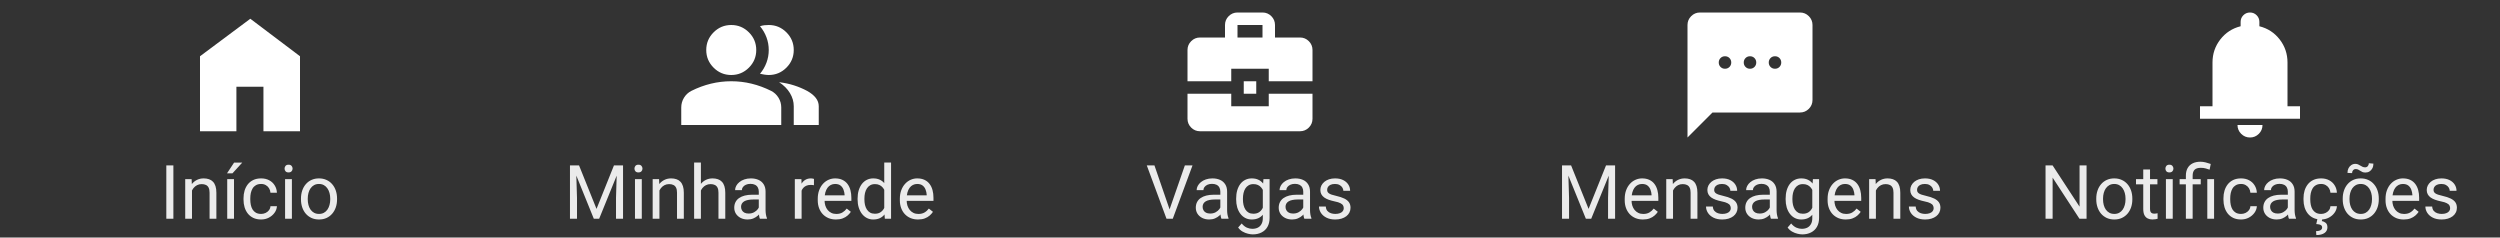 <svg width="400" height="38" viewBox="0 0 400 38" fill="none" xmlns="http://www.w3.org/2000/svg">
<rect x="0" y="0" width="400" height="38" fill="#333333" stroke="none"/>
<path d="M333.85 26.469V35H332.713L328.418 28.42V35H327.287V26.469H328.418L332.73 33.066V26.469H333.85ZM335.402 31.9V31.766C335.402 31.309 335.469 30.885 335.602 30.494C335.734 30.1 335.926 29.758 336.176 29.469C336.426 29.176 336.729 28.949 337.084 28.789C337.439 28.625 337.838 28.543 338.279 28.543C338.725 28.543 339.125 28.625 339.48 28.789C339.84 28.949 340.145 29.176 340.395 29.469C340.648 29.758 340.842 30.1 340.975 30.494C341.107 30.885 341.174 31.309 341.174 31.766V31.9C341.174 32.357 341.107 32.781 340.975 33.172C340.842 33.562 340.648 33.904 340.395 34.197C340.145 34.486 339.842 34.713 339.486 34.877C339.135 35.037 338.736 35.117 338.291 35.117C337.846 35.117 337.445 35.037 337.09 34.877C336.734 34.713 336.43 34.486 336.176 34.197C335.926 33.904 335.734 33.562 335.602 33.172C335.469 32.781 335.402 32.357 335.402 31.9ZM336.486 31.766V31.9C336.486 32.217 336.523 32.516 336.598 32.797C336.672 33.074 336.783 33.32 336.932 33.535C337.084 33.75 337.273 33.92 337.5 34.045C337.727 34.166 337.99 34.227 338.291 34.227C338.588 34.227 338.848 34.166 339.07 34.045C339.297 33.92 339.484 33.75 339.633 33.535C339.781 33.32 339.893 33.074 339.967 32.797C340.045 32.516 340.084 32.217 340.084 31.9V31.766C340.084 31.453 340.045 31.158 339.967 30.881C339.893 30.6 339.779 30.352 339.627 30.137C339.479 29.918 339.291 29.746 339.064 29.621C338.842 29.496 338.58 29.434 338.279 29.434C337.982 29.434 337.721 29.496 337.494 29.621C337.271 29.746 337.084 29.918 336.932 30.137C336.783 30.352 336.672 30.6 336.598 30.881C336.523 31.158 336.486 31.453 336.486 31.766ZM345.188 28.66V29.492H341.76V28.66H345.188ZM342.92 27.119H344.004V33.43C344.004 33.645 344.037 33.807 344.104 33.916C344.17 34.025 344.256 34.098 344.361 34.133C344.467 34.168 344.58 34.185 344.701 34.185C344.791 34.185 344.885 34.178 344.982 34.162C345.084 34.143 345.16 34.127 345.211 34.115L345.217 35C345.131 35.027 345.018 35.053 344.877 35.076C344.74 35.103 344.574 35.117 344.379 35.117C344.113 35.117 343.869 35.065 343.646 34.959C343.424 34.853 343.246 34.678 343.113 34.432C342.984 34.182 342.92 33.846 342.92 33.424V27.119ZM347.637 28.66V35H346.547V28.66H347.637ZM346.465 26.979C346.465 26.803 346.518 26.654 346.623 26.533C346.732 26.412 346.893 26.352 347.104 26.352C347.311 26.352 347.469 26.412 347.578 26.533C347.691 26.654 347.748 26.803 347.748 26.979C347.748 27.146 347.691 27.291 347.578 27.412C347.469 27.529 347.311 27.588 347.104 27.588C346.893 27.588 346.732 27.529 346.623 27.412C346.518 27.291 346.465 27.146 346.465 26.979ZM350.824 35H349.74V28.109C349.74 27.629 349.834 27.223 350.021 26.891C350.209 26.559 350.477 26.307 350.824 26.135C351.172 25.963 351.584 25.877 352.061 25.877C352.342 25.877 352.617 25.912 352.887 25.982C353.156 26.049 353.434 26.133 353.719 26.234L353.537 27.148C353.357 27.078 353.148 27.012 352.91 26.949C352.676 26.883 352.418 26.85 352.137 26.85C351.672 26.85 351.336 26.955 351.129 27.166C350.926 27.373 350.824 27.688 350.824 28.109V35ZM352.119 28.66V29.492H348.738V28.66H352.119ZM354.252 28.66V35H353.168V28.66H354.252ZM358.57 34.227C358.828 34.227 359.066 34.174 359.285 34.068C359.504 33.963 359.684 33.818 359.824 33.635C359.965 33.447 360.045 33.234 360.064 32.996H361.096C361.076 33.371 360.949 33.721 360.715 34.045C360.484 34.365 360.182 34.625 359.807 34.824C359.432 35.02 359.02 35.117 358.57 35.117C358.094 35.117 357.678 35.033 357.322 34.865C356.971 34.697 356.678 34.467 356.443 34.174C356.213 33.881 356.039 33.545 355.922 33.166C355.809 32.783 355.752 32.379 355.752 31.953V31.707C355.752 31.281 355.809 30.879 355.922 30.5C356.039 30.117 356.213 29.779 356.443 29.486C356.678 29.193 356.971 28.963 357.322 28.795C357.678 28.627 358.094 28.543 358.57 28.543C359.066 28.543 359.5 28.645 359.871 28.848C360.242 29.047 360.533 29.32 360.744 29.668C360.959 30.012 361.076 30.402 361.096 30.84H360.064C360.045 30.578 359.971 30.342 359.842 30.131C359.717 29.92 359.545 29.752 359.326 29.627C359.111 29.498 358.859 29.434 358.57 29.434C358.238 29.434 357.959 29.5 357.732 29.633C357.51 29.762 357.332 29.938 357.199 30.16C357.07 30.379 356.977 30.623 356.918 30.893C356.863 31.158 356.836 31.43 356.836 31.707V31.953C356.836 32.23 356.863 32.504 356.918 32.773C356.973 33.043 357.064 33.287 357.193 33.506C357.326 33.725 357.504 33.9 357.727 34.033C357.953 34.162 358.234 34.227 358.57 34.227ZM366.053 33.916V30.652C366.053 30.402 366.002 30.186 365.9 30.002C365.803 29.814 365.654 29.67 365.455 29.568C365.256 29.467 365.01 29.416 364.717 29.416C364.443 29.416 364.203 29.463 363.996 29.557C363.793 29.65 363.633 29.773 363.516 29.926C363.402 30.078 363.346 30.242 363.346 30.418H362.262C362.262 30.191 362.32 29.967 362.438 29.744C362.555 29.521 362.723 29.32 362.941 29.141C363.164 28.957 363.43 28.812 363.738 28.707C364.051 28.598 364.398 28.543 364.781 28.543C365.242 28.543 365.648 28.621 366 28.777C366.355 28.934 366.633 29.17 366.832 29.486C367.035 29.799 367.137 30.191 367.137 30.664V33.617C367.137 33.828 367.154 34.053 367.189 34.291C367.229 34.529 367.285 34.734 367.359 34.906V35H366.229C366.174 34.875 366.131 34.709 366.1 34.502C366.068 34.291 366.053 34.096 366.053 33.916ZM366.24 31.156L366.252 31.918H365.156C364.848 31.918 364.572 31.943 364.33 31.994C364.088 32.041 363.885 32.113 363.721 32.211C363.557 32.309 363.432 32.432 363.346 32.58C363.26 32.725 363.217 32.895 363.217 33.09C363.217 33.289 363.262 33.471 363.352 33.635C363.441 33.799 363.576 33.93 363.756 34.027C363.939 34.121 364.164 34.168 364.43 34.168C364.762 34.168 365.055 34.098 365.309 33.957C365.562 33.816 365.764 33.645 365.912 33.441C366.064 33.238 366.146 33.041 366.158 32.85L366.621 33.371C366.594 33.535 366.52 33.717 366.398 33.916C366.277 34.115 366.115 34.307 365.912 34.49C365.713 34.67 365.475 34.82 365.197 34.941C364.924 35.059 364.615 35.117 364.271 35.117C363.842 35.117 363.465 35.033 363.141 34.865C362.82 34.697 362.57 34.473 362.391 34.191C362.215 33.906 362.127 33.588 362.127 33.236C362.127 32.897 362.193 32.598 362.326 32.34C362.459 32.078 362.65 31.861 362.9 31.689C363.15 31.514 363.451 31.381 363.803 31.291C364.154 31.201 364.547 31.156 364.98 31.156H366.24ZM371.379 34.227C371.637 34.227 371.875 34.174 372.094 34.068C372.312 33.963 372.492 33.818 372.633 33.635C372.773 33.447 372.854 33.234 372.873 32.996H373.904C373.885 33.371 373.758 33.721 373.523 34.045C373.293 34.365 372.99 34.625 372.615 34.824C372.24 35.02 371.828 35.117 371.379 35.117C370.902 35.117 370.486 35.033 370.131 34.865C369.779 34.697 369.486 34.467 369.252 34.174C369.021 33.881 368.848 33.545 368.73 33.166C368.617 32.783 368.561 32.379 368.561 31.953V31.707C368.561 31.281 368.617 30.879 368.73 30.5C368.848 30.117 369.021 29.779 369.252 29.486C369.486 29.193 369.779 28.963 370.131 28.795C370.486 28.627 370.902 28.543 371.379 28.543C371.875 28.543 372.309 28.645 372.68 28.848C373.051 29.047 373.342 29.32 373.553 29.668C373.768 30.012 373.885 30.402 373.904 30.84H372.873C372.854 30.578 372.779 30.342 372.65 30.131C372.525 29.92 372.354 29.752 372.135 29.627C371.92 29.498 371.668 29.434 371.379 29.434C371.047 29.434 370.768 29.5 370.541 29.633C370.318 29.762 370.141 29.938 370.008 30.16C369.879 30.379 369.785 30.623 369.727 30.893C369.672 31.158 369.645 31.43 369.645 31.707V31.953C369.645 32.23 369.672 32.504 369.727 32.773C369.781 33.043 369.873 33.287 370.002 33.506C370.135 33.725 370.312 33.9 370.535 34.033C370.762 34.162 371.043 34.227 371.379 34.227ZM370.781 35.059H371.561L371.49 35.369C371.717 35.408 371.922 35.502 372.105 35.65C372.293 35.799 372.387 36.043 372.387 36.383C372.387 36.566 372.348 36.732 372.27 36.881C372.195 37.033 372.084 37.162 371.936 37.268C371.787 37.377 371.602 37.461 371.379 37.52C371.16 37.578 370.904 37.607 370.611 37.607L370.57 36.98C370.75 36.98 370.912 36.961 371.057 36.922C371.205 36.883 371.322 36.82 371.408 36.734C371.498 36.648 371.543 36.537 371.543 36.4C371.543 36.272 371.51 36.17 371.443 36.096C371.377 36.022 371.273 35.965 371.133 35.926C370.996 35.891 370.818 35.865 370.6 35.85L370.781 35.059ZM374.836 31.9V31.766C374.836 31.309 374.902 30.885 375.035 30.494C375.168 30.1 375.359 29.758 375.609 29.469C375.859 29.176 376.162 28.949 376.518 28.789C376.873 28.625 377.271 28.543 377.713 28.543C378.158 28.543 378.559 28.625 378.914 28.789C379.273 28.949 379.578 29.176 379.828 29.469C380.082 29.758 380.275 30.1 380.408 30.494C380.541 30.885 380.607 31.309 380.607 31.766V31.9C380.607 32.357 380.541 32.781 380.408 33.172C380.275 33.562 380.082 33.904 379.828 34.197C379.578 34.486 379.275 34.713 378.92 34.877C378.568 35.037 378.17 35.117 377.725 35.117C377.279 35.117 376.879 35.037 376.523 34.877C376.168 34.713 375.863 34.486 375.609 34.197C375.359 33.904 375.168 33.562 375.035 33.172C374.902 32.781 374.836 32.357 374.836 31.9ZM375.92 31.766V31.9C375.92 32.217 375.957 32.516 376.031 32.797C376.105 33.074 376.217 33.32 376.365 33.535C376.518 33.75 376.707 33.92 376.934 34.045C377.16 34.166 377.424 34.227 377.725 34.227C378.021 34.227 378.281 34.166 378.504 34.045C378.73 33.92 378.918 33.75 379.066 33.535C379.215 33.32 379.326 33.074 379.4 32.797C379.479 32.516 379.518 32.217 379.518 31.9V31.766C379.518 31.453 379.479 31.158 379.4 30.881C379.326 30.6 379.213 30.352 379.061 30.137C378.912 29.918 378.725 29.746 378.498 29.621C378.275 29.496 378.014 29.434 377.713 29.434C377.416 29.434 377.154 29.496 376.928 29.621C376.705 29.746 376.518 29.918 376.365 30.137C376.217 30.352 376.105 30.6 376.031 30.881C375.957 31.158 375.92 31.453 375.92 31.766ZM379.014 26.117L379.746 26.182C379.746 26.467 379.689 26.717 379.576 26.932C379.463 27.146 379.311 27.312 379.119 27.43C378.932 27.547 378.719 27.605 378.48 27.605C378.281 27.605 378.117 27.578 377.988 27.523C377.859 27.465 377.744 27.4 377.643 27.33C377.541 27.256 377.434 27.191 377.32 27.137C377.211 27.078 377.074 27.049 376.91 27.049C376.746 27.049 376.607 27.111 376.494 27.236C376.385 27.361 376.33 27.516 376.33 27.699L375.598 27.664C375.598 27.379 375.652 27.129 375.762 26.914C375.875 26.695 376.027 26.525 376.219 26.404C376.41 26.279 376.623 26.217 376.857 26.217C377.025 26.217 377.172 26.246 377.297 26.305C377.426 26.359 377.547 26.424 377.66 26.498C377.773 26.568 377.891 26.633 378.012 26.691C378.133 26.746 378.271 26.773 378.428 26.773C378.592 26.773 378.73 26.711 378.844 26.586C378.957 26.457 379.014 26.301 379.014 26.117ZM384.598 35.117C384.156 35.117 383.756 35.043 383.396 34.895C383.041 34.742 382.734 34.529 382.477 34.256C382.223 33.982 382.027 33.658 381.891 33.283C381.754 32.908 381.686 32.498 381.686 32.053V31.807C381.686 31.291 381.762 30.832 381.914 30.43C382.066 30.023 382.273 29.68 382.535 29.398C382.797 29.117 383.094 28.904 383.426 28.76C383.758 28.615 384.102 28.543 384.457 28.543C384.91 28.543 385.301 28.621 385.629 28.777C385.961 28.934 386.232 29.152 386.443 29.434C386.654 29.711 386.811 30.039 386.912 30.418C387.014 30.793 387.064 31.203 387.064 31.648V32.135H382.33V31.25H385.98V31.168C385.965 30.887 385.906 30.613 385.805 30.348C385.707 30.082 385.551 29.863 385.336 29.691C385.121 29.52 384.828 29.434 384.457 29.434C384.211 29.434 383.984 29.486 383.777 29.592C383.57 29.693 383.393 29.846 383.244 30.049C383.096 30.252 382.98 30.5 382.898 30.793C382.816 31.086 382.775 31.424 382.775 31.807V32.053C382.775 32.353 382.816 32.637 382.898 32.902C382.984 33.164 383.107 33.395 383.268 33.594C383.432 33.793 383.629 33.949 383.859 34.062C384.094 34.176 384.359 34.232 384.656 34.232C385.039 34.232 385.363 34.154 385.629 33.998C385.895 33.842 386.127 33.633 386.326 33.371L386.982 33.893C386.846 34.1 386.672 34.297 386.461 34.484C386.25 34.672 385.99 34.824 385.682 34.941C385.377 35.059 385.016 35.117 384.598 35.117ZM392.021 33.318C392.021 33.162 391.986 33.018 391.916 32.885C391.85 32.748 391.711 32.625 391.5 32.516C391.293 32.402 390.98 32.305 390.562 32.223C390.211 32.148 389.893 32.06 389.607 31.959C389.326 31.857 389.086 31.734 388.887 31.59C388.691 31.445 388.541 31.275 388.436 31.08C388.33 30.885 388.277 30.656 388.277 30.395C388.277 30.145 388.332 29.908 388.441 29.686C388.555 29.463 388.713 29.266 388.916 29.094C389.123 28.922 389.371 28.787 389.66 28.689C389.949 28.592 390.271 28.543 390.627 28.543C391.135 28.543 391.568 28.633 391.928 28.812C392.287 28.992 392.562 29.232 392.754 29.533C392.945 29.83 393.041 30.16 393.041 30.523H391.957C391.957 30.348 391.904 30.178 391.799 30.014C391.697 29.846 391.547 29.707 391.348 29.598C391.152 29.488 390.912 29.434 390.627 29.434C390.326 29.434 390.082 29.48 389.895 29.574C389.711 29.664 389.576 29.779 389.49 29.92C389.408 30.061 389.367 30.209 389.367 30.365C389.367 30.482 389.387 30.588 389.426 30.682C389.469 30.771 389.543 30.855 389.648 30.934C389.754 31.008 389.902 31.078 390.094 31.145C390.285 31.211 390.529 31.277 390.826 31.344C391.346 31.461 391.773 31.602 392.109 31.766C392.445 31.93 392.695 32.131 392.859 32.369C393.023 32.607 393.105 32.897 393.105 33.236C393.105 33.514 393.047 33.768 392.93 33.998C392.816 34.228 392.65 34.428 392.432 34.596C392.217 34.76 391.959 34.889 391.658 34.982C391.361 35.072 391.027 35.117 390.656 35.117C390.098 35.117 389.625 35.018 389.238 34.818C388.852 34.619 388.559 34.361 388.359 34.045C388.16 33.728 388.061 33.395 388.061 33.043H389.15C389.166 33.34 389.252 33.576 389.408 33.752C389.564 33.924 389.756 34.047 389.982 34.121C390.209 34.191 390.434 34.227 390.656 34.227C390.953 34.227 391.201 34.188 391.4 34.109C391.604 34.031 391.758 33.924 391.863 33.787C391.969 33.65 392.021 33.494 392.021 33.318Z" fill="white" fill-opacity="0.9"/>
<path d="M352 19V17H354V10C354 8.617 354.417 7.387 355.25 6.312C356.083 5.237 357.167 4.533 358.5 4.2V3.5C358.5 3.083 358.646 2.729 358.938 2.438C359.229 2.146 359.583 2 360 2C360.417 2 360.771 2.146 361.062 2.438C361.354 2.729 361.5 3.083 361.5 3.5V4.2C362.833 4.533 363.917 5.237 364.75 6.312C365.583 7.387 366 8.617 366 10V17H368V19H352ZM360 22C359.45 22 358.979 21.804 358.588 21.413C358.196 21.021 358 20.55 358 20H362C362 20.55 361.804 21.021 361.413 21.413C361.021 21.804 360.55 22 360 22Z" fill="white"/>
<path d="M276 11C276.283 11 276.521 10.904 276.713 10.712C276.904 10.521 277 10.283 277 10C277 9.717 276.904 9.479 276.713 9.287C276.521 9.096 276.283 9 276 9C275.717 9 275.479 9.096 275.287 9.287C275.096 9.479 275 9.717 275 10C275 10.283 275.096 10.521 275.287 10.712C275.479 10.904 275.717 11 276 11ZM280 11C280.283 11 280.521 10.904 280.713 10.712C280.904 10.521 281 10.283 281 10C281 9.717 280.904 9.479 280.713 9.287C280.521 9.096 280.283 9 280 9C279.717 9 279.479 9.096 279.288 9.287C279.096 9.479 279 9.717 279 10C279 10.283 279.096 10.521 279.288 10.712C279.479 10.904 279.717 11 280 11ZM284 11C284.283 11 284.521 10.904 284.712 10.712C284.904 10.521 285 10.283 285 10C285 9.717 284.904 9.479 284.712 9.287C284.521 9.096 284.283 9 284 9C283.717 9 283.479 9.096 283.288 9.287C283.096 9.479 283 9.717 283 10C283 10.283 283.096 10.521 283.288 10.712C283.479 10.904 283.717 11 284 11ZM270 22V4C270 3.45 270.196 2.979 270.588 2.587C270.979 2.196 271.45 2 272 2H288C288.55 2 289.021 2.196 289.413 2.587C289.804 2.979 290 3.45 290 4V16C290 16.55 289.804 17.021 289.413 17.413C289.021 17.804 288.55 18 288 18H274L270 22Z" fill="white"/>
<path d="M250.281 26.469H251.377L254.172 33.424L256.961 26.469H258.062L254.594 35H253.738L250.281 26.469ZM249.924 26.469H250.891L251.049 31.672V35H249.924V26.469ZM257.447 26.469H258.414V35H257.289V31.672L257.447 26.469ZM262.867 35.117C262.426 35.117 262.025 35.043 261.666 34.895C261.311 34.742 261.004 34.529 260.746 34.256C260.492 33.982 260.297 33.658 260.16 33.283C260.023 32.908 259.955 32.498 259.955 32.053V31.807C259.955 31.291 260.031 30.832 260.184 30.43C260.336 30.023 260.543 29.68 260.805 29.398C261.066 29.117 261.363 28.904 261.695 28.76C262.027 28.615 262.371 28.543 262.727 28.543C263.18 28.543 263.57 28.621 263.898 28.777C264.23 28.934 264.502 29.152 264.713 29.434C264.924 29.711 265.08 30.039 265.182 30.418C265.283 30.793 265.334 31.203 265.334 31.648V32.135H260.6V31.25H264.25V31.168C264.234 30.887 264.176 30.613 264.074 30.348C263.977 30.082 263.82 29.863 263.605 29.691C263.391 29.52 263.098 29.434 262.727 29.434C262.48 29.434 262.254 29.486 262.047 29.592C261.84 29.693 261.662 29.846 261.514 30.049C261.365 30.252 261.25 30.5 261.168 30.793C261.086 31.086 261.045 31.424 261.045 31.807V32.053C261.045 32.353 261.086 32.637 261.168 32.902C261.254 33.164 261.377 33.395 261.537 33.594C261.701 33.793 261.898 33.949 262.129 34.062C262.363 34.176 262.629 34.232 262.926 34.232C263.309 34.232 263.633 34.154 263.898 33.998C264.164 33.842 264.396 33.633 264.596 33.371L265.252 33.893C265.115 34.1 264.941 34.297 264.73 34.484C264.52 34.672 264.26 34.824 263.951 34.941C263.646 35.059 263.285 35.117 262.867 35.117ZM267.684 30.014V35H266.6V28.66H267.625L267.684 30.014ZM267.426 31.59L266.975 31.572C266.979 31.139 267.043 30.738 267.168 30.371C267.293 30 267.469 29.678 267.695 29.404C267.922 29.131 268.191 28.92 268.504 28.771C268.82 28.619 269.17 28.543 269.553 28.543C269.865 28.543 270.146 28.586 270.396 28.672C270.646 28.754 270.859 28.887 271.035 29.07C271.215 29.254 271.352 29.492 271.445 29.785C271.539 30.074 271.586 30.428 271.586 30.846V35H270.496V30.834C270.496 30.502 270.447 30.236 270.35 30.037C270.252 29.834 270.109 29.688 269.922 29.598C269.734 29.504 269.504 29.457 269.23 29.457C268.961 29.457 268.715 29.514 268.492 29.627C268.273 29.74 268.084 29.896 267.924 30.096C267.768 30.295 267.645 30.523 267.555 30.781C267.469 31.035 267.426 31.305 267.426 31.59ZM276.924 33.318C276.924 33.162 276.889 33.018 276.818 32.885C276.752 32.748 276.613 32.625 276.402 32.516C276.195 32.402 275.883 32.305 275.465 32.223C275.113 32.148 274.795 32.06 274.51 31.959C274.229 31.857 273.988 31.734 273.789 31.59C273.594 31.445 273.443 31.275 273.338 31.08C273.232 30.885 273.18 30.656 273.18 30.395C273.18 30.145 273.234 29.908 273.344 29.686C273.457 29.463 273.615 29.266 273.818 29.094C274.025 28.922 274.273 28.787 274.562 28.689C274.852 28.592 275.174 28.543 275.529 28.543C276.037 28.543 276.471 28.633 276.83 28.812C277.189 28.992 277.465 29.232 277.656 29.533C277.848 29.83 277.943 30.16 277.943 30.523H276.859C276.859 30.348 276.807 30.178 276.701 30.014C276.6 29.846 276.449 29.707 276.25 29.598C276.055 29.488 275.814 29.434 275.529 29.434C275.229 29.434 274.984 29.48 274.797 29.574C274.613 29.664 274.479 29.779 274.393 29.92C274.311 30.061 274.27 30.209 274.27 30.365C274.27 30.482 274.289 30.588 274.328 30.682C274.371 30.771 274.445 30.855 274.551 30.934C274.656 31.008 274.805 31.078 274.996 31.145C275.188 31.211 275.432 31.277 275.729 31.344C276.248 31.461 276.676 31.602 277.012 31.766C277.348 31.93 277.598 32.131 277.762 32.369C277.926 32.607 278.008 32.897 278.008 33.236C278.008 33.514 277.949 33.768 277.832 33.998C277.719 34.228 277.553 34.428 277.334 34.596C277.119 34.76 276.861 34.889 276.561 34.982C276.264 35.072 275.93 35.117 275.559 35.117C275 35.117 274.527 35.018 274.141 34.818C273.754 34.619 273.461 34.361 273.262 34.045C273.062 33.728 272.963 33.395 272.963 33.043H274.053C274.068 33.34 274.154 33.576 274.311 33.752C274.467 33.924 274.658 34.047 274.885 34.121C275.111 34.191 275.336 34.227 275.559 34.227C275.855 34.227 276.104 34.188 276.303 34.109C276.506 34.031 276.66 33.924 276.766 33.787C276.871 33.65 276.924 33.494 276.924 33.318ZM283.17 33.916V30.652C283.17 30.402 283.119 30.186 283.018 30.002C282.92 29.814 282.771 29.67 282.572 29.568C282.373 29.467 282.127 29.416 281.834 29.416C281.561 29.416 281.32 29.463 281.113 29.557C280.91 29.65 280.75 29.773 280.633 29.926C280.52 30.078 280.463 30.242 280.463 30.418H279.379C279.379 30.191 279.438 29.967 279.555 29.744C279.672 29.521 279.84 29.32 280.059 29.141C280.281 28.957 280.547 28.812 280.855 28.707C281.168 28.598 281.516 28.543 281.898 28.543C282.359 28.543 282.766 28.621 283.117 28.777C283.473 28.934 283.75 29.17 283.949 29.486C284.152 29.799 284.254 30.191 284.254 30.664V33.617C284.254 33.828 284.271 34.053 284.307 34.291C284.346 34.529 284.402 34.734 284.477 34.906V35H283.346C283.291 34.875 283.248 34.709 283.217 34.502C283.186 34.291 283.17 34.096 283.17 33.916ZM283.357 31.156L283.369 31.918H282.273C281.965 31.918 281.689 31.943 281.447 31.994C281.205 32.041 281.002 32.113 280.838 32.211C280.674 32.309 280.549 32.432 280.463 32.58C280.377 32.725 280.334 32.895 280.334 33.09C280.334 33.289 280.379 33.471 280.469 33.635C280.559 33.799 280.693 33.93 280.873 34.027C281.057 34.121 281.281 34.168 281.547 34.168C281.879 34.168 282.172 34.098 282.426 33.957C282.68 33.816 282.881 33.645 283.029 33.441C283.182 33.238 283.264 33.041 283.275 32.85L283.738 33.371C283.711 33.535 283.637 33.717 283.516 33.916C283.395 34.115 283.232 34.307 283.029 34.49C282.83 34.67 282.592 34.82 282.314 34.941C282.041 35.059 281.732 35.117 281.389 35.117C280.959 35.117 280.582 35.033 280.258 34.865C279.938 34.697 279.688 34.473 279.508 34.191C279.332 33.906 279.244 33.588 279.244 33.236C279.244 32.897 279.311 32.598 279.443 32.34C279.576 32.078 279.768 31.861 280.018 31.689C280.268 31.514 280.568 31.381 280.92 31.291C281.271 31.201 281.664 31.156 282.098 31.156H283.357ZM290.066 28.66H291.051V34.865C291.051 35.424 290.938 35.9 290.711 36.295C290.484 36.69 290.168 36.988 289.762 37.191C289.359 37.398 288.895 37.502 288.367 37.502C288.148 37.502 287.891 37.467 287.594 37.397C287.301 37.33 287.012 37.215 286.727 37.051C286.445 36.891 286.209 36.674 286.018 36.4L286.586 35.756C286.852 36.076 287.129 36.299 287.418 36.424C287.711 36.549 288 36.611 288.285 36.611C288.629 36.611 288.926 36.547 289.176 36.418C289.426 36.289 289.619 36.098 289.756 35.844C289.896 35.594 289.967 35.285 289.967 34.918V30.055L290.066 28.66ZM285.701 31.9V31.777C285.701 31.293 285.758 30.854 285.871 30.459C285.988 30.061 286.154 29.719 286.369 29.434C286.588 29.148 286.852 28.93 287.16 28.777C287.469 28.621 287.816 28.543 288.203 28.543C288.602 28.543 288.949 28.613 289.246 28.754C289.547 28.891 289.801 29.092 290.008 29.357C290.219 29.619 290.385 29.936 290.506 30.307C290.627 30.678 290.711 31.098 290.758 31.566V32.105C290.715 32.57 290.631 32.988 290.506 33.359C290.385 33.73 290.219 34.047 290.008 34.309C289.801 34.57 289.547 34.772 289.246 34.912C288.945 35.049 288.594 35.117 288.191 35.117C287.812 35.117 287.469 35.037 287.16 34.877C286.855 34.717 286.594 34.492 286.375 34.203C286.156 33.914 285.988 33.574 285.871 33.184C285.758 32.789 285.701 32.361 285.701 31.9ZM286.785 31.777V31.9C286.785 32.217 286.816 32.514 286.879 32.791C286.945 33.068 287.045 33.312 287.178 33.523C287.314 33.734 287.488 33.9 287.699 34.022C287.91 34.139 288.162 34.197 288.455 34.197C288.814 34.197 289.111 34.121 289.346 33.969C289.58 33.816 289.766 33.615 289.902 33.365C290.043 33.115 290.152 32.844 290.23 32.551V31.139C290.188 30.924 290.121 30.717 290.031 30.518C289.945 30.314 289.832 30.135 289.691 29.979C289.555 29.818 289.385 29.691 289.182 29.598C288.979 29.504 288.74 29.457 288.467 29.457C288.17 29.457 287.914 29.52 287.699 29.645C287.488 29.766 287.314 29.934 287.178 30.148C287.045 30.359 286.945 30.605 286.879 30.887C286.816 31.164 286.785 31.461 286.785 31.777ZM295.328 35.117C294.887 35.117 294.486 35.043 294.127 34.895C293.771 34.742 293.465 34.529 293.207 34.256C292.953 33.982 292.758 33.658 292.621 33.283C292.484 32.908 292.416 32.498 292.416 32.053V31.807C292.416 31.291 292.492 30.832 292.645 30.43C292.797 30.023 293.004 29.68 293.266 29.398C293.527 29.117 293.824 28.904 294.156 28.76C294.488 28.615 294.832 28.543 295.188 28.543C295.641 28.543 296.031 28.621 296.359 28.777C296.691 28.934 296.963 29.152 297.174 29.434C297.385 29.711 297.541 30.039 297.643 30.418C297.744 30.793 297.795 31.203 297.795 31.648V32.135H293.061V31.25H296.711V31.168C296.695 30.887 296.637 30.613 296.535 30.348C296.438 30.082 296.281 29.863 296.066 29.691C295.852 29.52 295.559 29.434 295.188 29.434C294.941 29.434 294.715 29.486 294.508 29.592C294.301 29.693 294.123 29.846 293.975 30.049C293.826 30.252 293.711 30.5 293.629 30.793C293.547 31.086 293.506 31.424 293.506 31.807V32.053C293.506 32.353 293.547 32.637 293.629 32.902C293.715 33.164 293.838 33.395 293.998 33.594C294.162 33.793 294.359 33.949 294.59 34.062C294.824 34.176 295.09 34.232 295.387 34.232C295.77 34.232 296.094 34.154 296.359 33.998C296.625 33.842 296.857 33.633 297.057 33.371L297.713 33.893C297.576 34.1 297.402 34.297 297.191 34.484C296.98 34.672 296.721 34.824 296.412 34.941C296.107 35.059 295.746 35.117 295.328 35.117ZM300.145 30.014V35H299.061V28.66H300.086L300.145 30.014ZM299.887 31.59L299.436 31.572C299.439 31.139 299.504 30.738 299.629 30.371C299.754 30 299.93 29.678 300.156 29.404C300.383 29.131 300.652 28.92 300.965 28.771C301.281 28.619 301.631 28.543 302.014 28.543C302.326 28.543 302.607 28.586 302.857 28.672C303.107 28.754 303.32 28.887 303.496 29.07C303.676 29.254 303.812 29.492 303.906 29.785C304 30.074 304.047 30.428 304.047 30.846V35H302.957V30.834C302.957 30.502 302.908 30.236 302.811 30.037C302.713 29.834 302.57 29.688 302.383 29.598C302.195 29.504 301.965 29.457 301.691 29.457C301.422 29.457 301.176 29.514 300.953 29.627C300.734 29.74 300.545 29.896 300.385 30.096C300.229 30.295 300.105 30.523 300.016 30.781C299.93 31.035 299.887 31.305 299.887 31.59ZM309.385 33.318C309.385 33.162 309.35 33.018 309.279 32.885C309.213 32.748 309.074 32.625 308.863 32.516C308.656 32.402 308.344 32.305 307.926 32.223C307.574 32.148 307.256 32.06 306.971 31.959C306.689 31.857 306.449 31.734 306.25 31.59C306.055 31.445 305.904 31.275 305.799 31.08C305.693 30.885 305.641 30.656 305.641 30.395C305.641 30.145 305.695 29.908 305.805 29.686C305.918 29.463 306.076 29.266 306.279 29.094C306.486 28.922 306.734 28.787 307.023 28.689C307.312 28.592 307.635 28.543 307.99 28.543C308.498 28.543 308.932 28.633 309.291 28.812C309.65 28.992 309.926 29.232 310.117 29.533C310.309 29.83 310.404 30.16 310.404 30.523H309.32C309.32 30.348 309.268 30.178 309.162 30.014C309.061 29.846 308.91 29.707 308.711 29.598C308.516 29.488 308.275 29.434 307.99 29.434C307.689 29.434 307.445 29.48 307.258 29.574C307.074 29.664 306.939 29.779 306.854 29.92C306.771 30.061 306.73 30.209 306.73 30.365C306.73 30.482 306.75 30.588 306.789 30.682C306.832 30.771 306.906 30.855 307.012 30.934C307.117 31.008 307.266 31.078 307.457 31.145C307.648 31.211 307.893 31.277 308.189 31.344C308.709 31.461 309.137 31.602 309.473 31.766C309.809 31.93 310.059 32.131 310.223 32.369C310.387 32.607 310.469 32.897 310.469 33.236C310.469 33.514 310.41 33.768 310.293 33.998C310.18 34.228 310.014 34.428 309.795 34.596C309.58 34.76 309.322 34.889 309.021 34.982C308.725 35.072 308.391 35.117 308.02 35.117C307.461 35.117 306.988 35.018 306.602 34.818C306.215 34.619 305.922 34.361 305.723 34.045C305.523 33.728 305.424 33.395 305.424 33.043H306.514C306.529 33.34 306.615 33.576 306.771 33.752C306.928 33.924 307.119 34.047 307.346 34.121C307.572 34.191 307.797 34.227 308.02 34.227C308.316 34.227 308.564 34.188 308.764 34.109C308.967 34.031 309.121 33.924 309.227 33.787C309.332 33.65 309.385 33.494 309.385 33.318Z" fill="white" fill-opacity="0.9"/>
<path d="M187.062 33.705L189.576 26.469H190.801L187.643 35H186.77L187.062 33.705ZM184.713 26.469L187.203 33.705L187.514 35H186.641L183.488 26.469H184.713ZM195.254 33.916V30.652C195.254 30.402 195.203 30.186 195.102 30.002C195.004 29.814 194.855 29.67 194.656 29.568C194.457 29.467 194.211 29.416 193.918 29.416C193.645 29.416 193.404 29.463 193.197 29.557C192.994 29.65 192.834 29.773 192.717 29.926C192.604 30.078 192.547 30.242 192.547 30.418H191.463C191.463 30.191 191.521 29.967 191.639 29.744C191.756 29.521 191.924 29.32 192.143 29.141C192.365 28.957 192.631 28.812 192.939 28.707C193.252 28.598 193.6 28.543 193.982 28.543C194.443 28.543 194.85 28.621 195.201 28.777C195.557 28.934 195.834 29.17 196.033 29.486C196.236 29.799 196.338 30.191 196.338 30.664V33.617C196.338 33.828 196.355 34.053 196.391 34.291C196.43 34.529 196.486 34.734 196.561 34.906V35H195.43C195.375 34.875 195.332 34.709 195.301 34.502C195.27 34.291 195.254 34.096 195.254 33.916ZM195.441 31.156L195.453 31.918H194.357C194.049 31.918 193.773 31.943 193.531 31.994C193.289 32.041 193.086 32.113 192.922 32.211C192.758 32.309 192.633 32.432 192.547 32.58C192.461 32.725 192.418 32.895 192.418 33.09C192.418 33.289 192.463 33.471 192.553 33.635C192.643 33.799 192.777 33.93 192.957 34.027C193.141 34.121 193.365 34.168 193.631 34.168C193.963 34.168 194.256 34.098 194.51 33.957C194.764 33.816 194.965 33.645 195.113 33.441C195.266 33.238 195.348 33.041 195.359 32.85L195.822 33.371C195.795 33.535 195.721 33.717 195.6 33.916C195.479 34.115 195.316 34.307 195.113 34.49C194.914 34.67 194.676 34.82 194.398 34.941C194.125 35.059 193.816 35.117 193.473 35.117C193.043 35.117 192.666 35.033 192.342 34.865C192.021 34.697 191.771 34.473 191.592 34.191C191.416 33.906 191.328 33.588 191.328 33.236C191.328 32.897 191.395 32.598 191.527 32.34C191.66 32.078 191.852 31.861 192.102 31.689C192.352 31.514 192.652 31.381 193.004 31.291C193.355 31.201 193.748 31.156 194.182 31.156H195.441ZM202.15 28.66H203.135V34.865C203.135 35.424 203.021 35.9 202.795 36.295C202.568 36.69 202.252 36.988 201.846 37.191C201.443 37.398 200.979 37.502 200.451 37.502C200.232 37.502 199.975 37.467 199.678 37.397C199.385 37.33 199.096 37.215 198.811 37.051C198.529 36.891 198.293 36.674 198.102 36.4L198.67 35.756C198.936 36.076 199.213 36.299 199.502 36.424C199.795 36.549 200.084 36.611 200.369 36.611C200.713 36.611 201.01 36.547 201.26 36.418C201.51 36.289 201.703 36.098 201.84 35.844C201.98 35.594 202.051 35.285 202.051 34.918V30.055L202.15 28.66ZM197.785 31.9V31.777C197.785 31.293 197.842 30.854 197.955 30.459C198.072 30.061 198.238 29.719 198.453 29.434C198.672 29.148 198.936 28.93 199.244 28.777C199.553 28.621 199.9 28.543 200.287 28.543C200.686 28.543 201.033 28.613 201.33 28.754C201.631 28.891 201.885 29.092 202.092 29.357C202.303 29.619 202.469 29.936 202.59 30.307C202.711 30.678 202.795 31.098 202.842 31.566V32.105C202.799 32.57 202.715 32.988 202.59 33.359C202.469 33.73 202.303 34.047 202.092 34.309C201.885 34.57 201.631 34.772 201.33 34.912C201.029 35.049 200.678 35.117 200.275 35.117C199.896 35.117 199.553 35.037 199.244 34.877C198.939 34.717 198.678 34.492 198.459 34.203C198.24 33.914 198.072 33.574 197.955 33.184C197.842 32.789 197.785 32.361 197.785 31.9ZM198.869 31.777V31.9C198.869 32.217 198.9 32.514 198.963 32.791C199.029 33.068 199.129 33.312 199.262 33.523C199.398 33.734 199.572 33.9 199.783 34.022C199.994 34.139 200.246 34.197 200.539 34.197C200.898 34.197 201.195 34.121 201.43 33.969C201.664 33.816 201.85 33.615 201.986 33.365C202.127 33.115 202.236 32.844 202.314 32.551V31.139C202.271 30.924 202.205 30.717 202.115 30.518C202.029 30.314 201.916 30.135 201.775 29.979C201.639 29.818 201.469 29.691 201.266 29.598C201.062 29.504 200.824 29.457 200.551 29.457C200.254 29.457 199.998 29.52 199.783 29.645C199.572 29.766 199.398 29.934 199.262 30.148C199.129 30.359 199.029 30.605 198.963 30.887C198.9 31.164 198.869 31.461 198.869 31.777ZM208.52 33.916V30.652C208.52 30.402 208.469 30.186 208.367 30.002C208.27 29.814 208.121 29.67 207.922 29.568C207.723 29.467 207.477 29.416 207.184 29.416C206.91 29.416 206.67 29.463 206.463 29.557C206.26 29.65 206.1 29.773 205.982 29.926C205.869 30.078 205.812 30.242 205.812 30.418H204.729C204.729 30.191 204.787 29.967 204.904 29.744C205.021 29.521 205.189 29.32 205.408 29.141C205.631 28.957 205.896 28.812 206.205 28.707C206.518 28.598 206.865 28.543 207.248 28.543C207.709 28.543 208.115 28.621 208.467 28.777C208.822 28.934 209.1 29.17 209.299 29.486C209.502 29.799 209.604 30.191 209.604 30.664V33.617C209.604 33.828 209.621 34.053 209.656 34.291C209.695 34.529 209.752 34.734 209.826 34.906V35H208.695C208.641 34.875 208.598 34.709 208.566 34.502C208.535 34.291 208.52 34.096 208.52 33.916ZM208.707 31.156L208.719 31.918H207.623C207.314 31.918 207.039 31.943 206.797 31.994C206.555 32.041 206.352 32.113 206.188 32.211C206.023 32.309 205.898 32.432 205.812 32.58C205.727 32.725 205.684 32.895 205.684 33.09C205.684 33.289 205.729 33.471 205.818 33.635C205.908 33.799 206.043 33.93 206.223 34.027C206.406 34.121 206.631 34.168 206.896 34.168C207.229 34.168 207.521 34.098 207.775 33.957C208.029 33.816 208.23 33.645 208.379 33.441C208.531 33.238 208.613 33.041 208.625 32.85L209.088 33.371C209.061 33.535 208.986 33.717 208.865 33.916C208.744 34.115 208.582 34.307 208.379 34.49C208.18 34.67 207.941 34.82 207.664 34.941C207.391 35.059 207.082 35.117 206.738 35.117C206.309 35.117 205.932 35.033 205.607 34.865C205.287 34.697 205.037 34.473 204.857 34.191C204.682 33.906 204.594 33.588 204.594 33.236C204.594 32.897 204.66 32.598 204.793 32.34C204.926 32.078 205.117 31.861 205.367 31.689C205.617 31.514 205.918 31.381 206.27 31.291C206.621 31.201 207.014 31.156 207.447 31.156H208.707ZM215 33.318C215 33.162 214.965 33.018 214.895 32.885C214.828 32.748 214.689 32.625 214.479 32.516C214.271 32.402 213.959 32.305 213.541 32.223C213.189 32.148 212.871 32.06 212.586 31.959C212.305 31.857 212.064 31.734 211.865 31.59C211.67 31.445 211.52 31.275 211.414 31.08C211.309 30.885 211.256 30.656 211.256 30.395C211.256 30.145 211.311 29.908 211.42 29.686C211.533 29.463 211.691 29.266 211.895 29.094C212.102 28.922 212.35 28.787 212.639 28.689C212.928 28.592 213.25 28.543 213.605 28.543C214.113 28.543 214.547 28.633 214.906 28.812C215.266 28.992 215.541 29.232 215.732 29.533C215.924 29.83 216.02 30.16 216.02 30.523H214.936C214.936 30.348 214.883 30.178 214.777 30.014C214.676 29.846 214.525 29.707 214.326 29.598C214.131 29.488 213.891 29.434 213.605 29.434C213.305 29.434 213.061 29.48 212.873 29.574C212.689 29.664 212.555 29.779 212.469 29.92C212.387 30.061 212.346 30.209 212.346 30.365C212.346 30.482 212.365 30.588 212.404 30.682C212.447 30.771 212.521 30.855 212.627 30.934C212.732 31.008 212.881 31.078 213.072 31.145C213.264 31.211 213.508 31.277 213.805 31.344C214.324 31.461 214.752 31.602 215.088 31.766C215.424 31.93 215.674 32.131 215.838 32.369C216.002 32.607 216.084 32.897 216.084 33.236C216.084 33.514 216.025 33.768 215.908 33.998C215.795 34.228 215.629 34.428 215.41 34.596C215.195 34.76 214.938 34.889 214.637 34.982C214.34 35.072 214.006 35.117 213.635 35.117C213.076 35.117 212.604 35.018 212.217 34.818C211.83 34.619 211.537 34.361 211.338 34.045C211.139 33.728 211.039 33.395 211.039 33.043H212.129C212.145 33.34 212.23 33.576 212.387 33.752C212.543 33.924 212.734 34.047 212.961 34.121C213.188 34.191 213.412 34.227 213.635 34.227C213.932 34.227 214.18 34.188 214.379 34.109C214.582 34.031 214.736 33.924 214.842 33.787C214.947 33.65 215 33.494 215 33.318Z" fill="white" fill-opacity="0.9"/>
<path d="M196 6V4C196 3.45 196.196 2.979 196.588 2.587C196.979 2.196 197.45 2 198 2H202C202.55 2 203.021 2.196 203.413 2.587C203.804 2.979 204 3.45 204 4V6H208C208.55 6 209.021 6.196 209.413 6.588C209.804 6.979 210 7.45 210 8V13H203V11H197V13H190V8C190 7.45 190.196 6.979 190.588 6.588C190.979 6.196 191.45 6 192 6H196ZM198 6H202V4H198V6ZM199 15V13H201V15H199ZM190 15H197V17H203V15H210V19C210 19.55 209.804 20.021 209.413 20.413C209.021 20.804 208.55 21 208 21H192C191.45 21 190.979 20.804 190.588 20.413C190.196 20.021 190 19.55 190 19V15Z" fill="white"/>
<path d="M109 20V17.2C109 16.633 109.146 16.112 109.438 15.637C109.729 15.162 110.117 14.8 110.6 14.55C111.633 14.033 112.683 13.646 113.75 13.387C114.817 13.129 115.9 13 117 13C118.1 13 119.183 13.129 120.25 13.387C121.317 13.646 122.367 14.033 123.4 14.55C123.883 14.8 124.271 15.162 124.562 15.637C124.854 16.112 125 16.633 125 17.2V20H109ZM117 12C115.9 12 114.958 11.608 114.175 10.825C113.392 10.042 113 9.1 113 8C113 6.9 113.392 5.958 114.175 5.175C114.958 4.392 115.9 4 117 4C118.1 4 119.042 4.392 119.825 5.175C120.608 5.958 121 6.9 121 8C121 9.1 120.608 10.042 119.825 10.825C119.042 11.608 118.1 12 117 12ZM127 8C127 9.1 126.608 10.042 125.825 10.825C125.042 11.608 124.1 12 123 12C122.817 12 122.583 11.979 122.3 11.938C122.017 11.896 121.783 11.85 121.6 11.8C122.05 11.267 122.396 10.675 122.637 10.025C122.879 9.375 123 8.7 123 8C123 7.3 122.879 6.625 122.637 5.975C122.396 5.325 122.05 4.733 121.6 4.2C121.833 4.117 122.067 4.062 122.3 4.037C122.533 4.012 122.767 4 123 4C124.1 4 125.042 4.392 125.825 5.175C126.608 5.958 127 6.9 127 8ZM127 20V17C127 16.267 126.796 15.562 126.388 14.887C125.979 14.212 125.4 13.633 124.65 13.15C125.5 13.25 126.3 13.421 127.05 13.662C127.8 13.904 128.5 14.2 129.15 14.55C129.75 14.883 130.208 15.254 130.525 15.662C130.842 16.071 131 16.517 131 17V20H127Z" fill="white"/>
<path d="M91.553 26.469H92.648L95.443 33.424L98.232 26.469H99.334L95.865 35H95.01L91.553 26.469ZM91.195 26.469H92.162L92.32 31.672V35H91.195V26.469ZM98.719 26.469H99.686V35H98.561V31.672L98.719 26.469ZM102.686 28.66V35H101.596V28.66H102.686ZM101.514 26.979C101.514 26.803 101.566 26.654 101.672 26.533C101.781 26.412 101.941 26.352 102.152 26.352C102.359 26.352 102.518 26.412 102.627 26.533C102.74 26.654 102.797 26.803 102.797 26.979C102.797 27.146 102.74 27.291 102.627 27.412C102.518 27.529 102.359 27.588 102.152 27.588C101.941 27.588 101.781 27.529 101.672 27.412C101.566 27.291 101.514 27.146 101.514 26.979ZM105.51 30.014V35H104.426V28.66H105.451L105.51 30.014ZM105.252 31.59L104.801 31.572C104.805 31.139 104.869 30.738 104.994 30.371C105.119 30 105.295 29.678 105.521 29.404C105.748 29.131 106.018 28.92 106.33 28.771C106.646 28.619 106.996 28.543 107.379 28.543C107.691 28.543 107.973 28.586 108.223 28.672C108.473 28.754 108.686 28.887 108.861 29.07C109.041 29.254 109.178 29.492 109.271 29.785C109.365 30.074 109.412 30.428 109.412 30.846V35H108.322V30.834C108.322 30.502 108.273 30.236 108.176 30.037C108.078 29.834 107.936 29.688 107.748 29.598C107.561 29.504 107.33 29.457 107.057 29.457C106.787 29.457 106.541 29.514 106.318 29.627C106.1 29.74 105.91 29.896 105.75 30.096C105.594 30.295 105.471 30.523 105.381 30.781C105.295 31.035 105.252 31.305 105.252 31.59ZM112.143 26V35H111.059V26H112.143ZM111.885 31.59L111.434 31.572C111.438 31.139 111.502 30.738 111.627 30.371C111.752 30 111.928 29.678 112.154 29.404C112.381 29.131 112.65 28.92 112.963 28.771C113.279 28.619 113.629 28.543 114.012 28.543C114.324 28.543 114.605 28.586 114.855 28.672C115.105 28.754 115.318 28.887 115.494 29.07C115.674 29.254 115.811 29.492 115.904 29.785C115.998 30.074 116.045 30.428 116.045 30.846V35H114.955V30.834C114.955 30.502 114.906 30.236 114.809 30.037C114.711 29.834 114.568 29.688 114.381 29.598C114.193 29.504 113.963 29.457 113.689 29.457C113.42 29.457 113.174 29.514 112.951 29.627C112.732 29.74 112.543 29.896 112.383 30.096C112.227 30.295 112.104 30.523 112.014 30.781C111.928 31.035 111.885 31.305 111.885 31.59ZM121.406 33.916V30.652C121.406 30.402 121.355 30.186 121.254 30.002C121.156 29.814 121.008 29.67 120.809 29.568C120.609 29.467 120.363 29.416 120.07 29.416C119.797 29.416 119.557 29.463 119.35 29.557C119.146 29.65 118.986 29.773 118.869 29.926C118.756 30.078 118.699 30.242 118.699 30.418H117.615C117.615 30.191 117.674 29.967 117.791 29.744C117.908 29.521 118.076 29.32 118.295 29.141C118.518 28.957 118.783 28.812 119.092 28.707C119.404 28.598 119.752 28.543 120.135 28.543C120.596 28.543 121.002 28.621 121.354 28.777C121.709 28.934 121.986 29.17 122.186 29.486C122.389 29.799 122.49 30.191 122.49 30.664V33.617C122.49 33.828 122.508 34.053 122.543 34.291C122.582 34.529 122.639 34.734 122.713 34.906V35H121.582C121.527 34.875 121.484 34.709 121.453 34.502C121.422 34.291 121.406 34.096 121.406 33.916ZM121.594 31.156L121.605 31.918H120.51C120.201 31.918 119.926 31.943 119.684 31.994C119.441 32.041 119.238 32.113 119.074 32.211C118.91 32.309 118.785 32.432 118.699 32.58C118.613 32.725 118.57 32.895 118.57 33.09C118.57 33.289 118.615 33.471 118.705 33.635C118.795 33.799 118.93 33.93 119.109 34.027C119.293 34.121 119.518 34.168 119.783 34.168C120.115 34.168 120.408 34.098 120.662 33.957C120.916 33.816 121.117 33.645 121.266 33.441C121.418 33.238 121.5 33.041 121.512 32.85L121.975 33.371C121.947 33.535 121.873 33.717 121.752 33.916C121.631 34.115 121.469 34.307 121.266 34.49C121.066 34.67 120.828 34.82 120.551 34.941C120.277 35.059 119.969 35.117 119.625 35.117C119.195 35.117 118.818 35.033 118.494 34.865C118.174 34.697 117.924 34.473 117.744 34.191C117.568 33.906 117.48 33.588 117.48 33.236C117.48 32.897 117.547 32.598 117.68 32.34C117.812 32.078 118.004 31.861 118.254 31.689C118.504 31.514 118.805 31.381 119.156 31.291C119.508 31.201 119.9 31.156 120.334 31.156H121.594ZM128.256 29.656V35H127.172V28.66H128.227L128.256 29.656ZM130.236 28.625L130.23 29.633C130.141 29.613 130.055 29.602 129.973 29.598C129.895 29.59 129.805 29.586 129.703 29.586C129.453 29.586 129.232 29.625 129.041 29.703C128.85 29.781 128.688 29.891 128.555 30.031C128.422 30.172 128.316 30.34 128.238 30.535C128.164 30.727 128.115 30.938 128.092 31.168L127.787 31.344C127.787 30.961 127.824 30.602 127.898 30.266C127.977 29.93 128.096 29.633 128.256 29.375C128.416 29.113 128.619 28.91 128.865 28.766C129.115 28.617 129.412 28.543 129.756 28.543C129.834 28.543 129.924 28.553 130.025 28.572C130.127 28.588 130.197 28.605 130.236 28.625ZM133.752 35.117C133.311 35.117 132.91 35.043 132.551 34.895C132.195 34.742 131.889 34.529 131.631 34.256C131.377 33.982 131.182 33.658 131.045 33.283C130.908 32.908 130.84 32.498 130.84 32.053V31.807C130.84 31.291 130.916 30.832 131.068 30.43C131.221 30.023 131.428 29.68 131.689 29.398C131.951 29.117 132.248 28.904 132.58 28.76C132.912 28.615 133.256 28.543 133.611 28.543C134.064 28.543 134.455 28.621 134.783 28.777C135.115 28.934 135.387 29.152 135.598 29.434C135.809 29.711 135.965 30.039 136.066 30.418C136.168 30.793 136.219 31.203 136.219 31.648V32.135H131.484V31.25H135.135V31.168C135.119 30.887 135.061 30.613 134.959 30.348C134.861 30.082 134.705 29.863 134.49 29.691C134.275 29.52 133.982 29.434 133.611 29.434C133.365 29.434 133.139 29.486 132.932 29.592C132.725 29.693 132.547 29.846 132.398 30.049C132.25 30.252 132.135 30.5 132.053 30.793C131.971 31.086 131.93 31.424 131.93 31.807V32.053C131.93 32.353 131.971 32.637 132.053 32.902C132.139 33.164 132.262 33.395 132.422 33.594C132.586 33.793 132.783 33.949 133.014 34.062C133.248 34.176 133.514 34.232 133.811 34.232C134.193 34.232 134.518 34.154 134.783 33.998C135.049 33.842 135.281 33.633 135.48 33.371L136.137 33.893C136 34.1 135.826 34.297 135.615 34.484C135.404 34.672 135.145 34.824 134.836 34.941C134.531 35.059 134.17 35.117 133.752 35.117ZM141.48 33.77V26H142.57V35H141.574L141.48 33.77ZM137.215 31.9V31.777C137.215 31.293 137.273 30.854 137.391 30.459C137.512 30.061 137.682 29.719 137.9 29.434C138.123 29.148 138.387 28.93 138.691 28.777C139 28.621 139.344 28.543 139.723 28.543C140.121 28.543 140.469 28.613 140.766 28.754C141.066 28.891 141.32 29.092 141.527 29.357C141.738 29.619 141.904 29.936 142.025 30.307C142.146 30.678 142.23 31.098 142.277 31.566V32.105C142.234 32.57 142.15 32.988 142.025 33.359C141.904 33.73 141.738 34.047 141.527 34.309C141.32 34.57 141.066 34.772 140.766 34.912C140.465 35.049 140.113 35.117 139.711 35.117C139.34 35.117 139 35.037 138.691 34.877C138.387 34.717 138.123 34.492 137.9 34.203C137.682 33.914 137.512 33.574 137.391 33.184C137.273 32.789 137.215 32.361 137.215 31.9ZM138.305 31.777V31.9C138.305 32.217 138.336 32.514 138.398 32.791C138.465 33.068 138.566 33.312 138.703 33.523C138.84 33.734 139.014 33.9 139.225 34.022C139.436 34.139 139.688 34.197 139.98 34.197C140.34 34.197 140.635 34.121 140.865 33.969C141.1 33.816 141.287 33.615 141.428 33.365C141.568 33.115 141.678 32.844 141.756 32.551V31.139C141.709 30.924 141.641 30.717 141.551 30.518C141.465 30.314 141.352 30.135 141.211 29.979C141.074 29.818 140.904 29.691 140.701 29.598C140.502 29.504 140.266 29.457 139.992 29.457C139.695 29.457 139.439 29.52 139.225 29.645C139.014 29.766 138.84 29.934 138.703 30.148C138.566 30.359 138.465 30.605 138.398 30.887C138.336 31.164 138.305 31.461 138.305 31.777ZM146.889 35.117C146.447 35.117 146.047 35.043 145.688 34.895C145.332 34.742 145.025 34.529 144.768 34.256C144.514 33.982 144.318 33.658 144.182 33.283C144.045 32.908 143.977 32.498 143.977 32.053V31.807C143.977 31.291 144.053 30.832 144.205 30.43C144.357 30.023 144.564 29.68 144.826 29.398C145.088 29.117 145.385 28.904 145.717 28.76C146.049 28.615 146.393 28.543 146.748 28.543C147.201 28.543 147.592 28.621 147.92 28.777C148.252 28.934 148.523 29.152 148.734 29.434C148.945 29.711 149.102 30.039 149.203 30.418C149.305 30.793 149.355 31.203 149.355 31.648V32.135H144.621V31.25H148.271V31.168C148.256 30.887 148.197 30.613 148.096 30.348C147.998 30.082 147.842 29.863 147.627 29.691C147.412 29.52 147.119 29.434 146.748 29.434C146.502 29.434 146.275 29.486 146.068 29.592C145.861 29.693 145.684 29.846 145.535 30.049C145.387 30.252 145.271 30.5 145.189 30.793C145.107 31.086 145.066 31.424 145.066 31.807V32.053C145.066 32.353 145.107 32.637 145.189 32.902C145.275 33.164 145.398 33.395 145.559 33.594C145.723 33.793 145.92 33.949 146.15 34.062C146.385 34.176 146.65 34.232 146.947 34.232C147.33 34.232 147.654 34.154 147.92 33.998C148.186 33.842 148.418 33.633 148.617 33.371L149.273 33.893C149.137 34.1 148.963 34.297 148.752 34.484C148.541 34.672 148.281 34.824 147.973 34.941C147.668 35.059 147.307 35.117 146.889 35.117Z" fill="white" fill-opacity="0.9"/>
<path d="M32 21V9L40.05 3L48 9V21H42.15V13.875H37.825V21H32Z" fill="white"/>
<path d="M27.742 26.469V35H26.611V26.469H27.742ZM30.719 30.014V35H29.635V28.66H30.66L30.719 30.014ZM30.461 31.59L30.01 31.572C30.014 31.139 30.078 30.738 30.203 30.371C30.328 30 30.504 29.678 30.73 29.404C30.957 29.131 31.227 28.92 31.539 28.771C31.855 28.619 32.205 28.543 32.588 28.543C32.9 28.543 33.182 28.586 33.432 28.672C33.682 28.754 33.895 28.887 34.07 29.07C34.25 29.254 34.387 29.492 34.48 29.785C34.574 30.074 34.621 30.428 34.621 30.846V35H33.531V30.834C33.531 30.502 33.482 30.236 33.385 30.037C33.287 29.834 33.145 29.688 32.957 29.598C32.77 29.504 32.539 29.457 32.266 29.457C31.996 29.457 31.75 29.514 31.527 29.627C31.309 29.74 31.119 29.896 30.959 30.096C30.803 30.295 30.68 30.523 30.59 30.781C30.504 31.035 30.461 31.305 30.461 31.59ZM37.44 28.66V35H36.355V28.66H37.44ZM36.32 27.734L37.457 26.012H38.764L37.193 27.734H36.32ZM41.781 34.227C42.039 34.227 42.277 34.174 42.496 34.068C42.715 33.963 42.895 33.818 43.035 33.635C43.176 33.447 43.256 33.234 43.275 32.996H44.307C44.287 33.371 44.16 33.721 43.926 34.045C43.695 34.365 43.393 34.625 43.018 34.824C42.643 35.02 42.23 35.117 41.781 35.117C41.305 35.117 40.889 35.033 40.533 34.865C40.182 34.697 39.889 34.467 39.654 34.174C39.424 33.881 39.25 33.545 39.133 33.166C39.02 32.783 38.963 32.379 38.963 31.953V31.707C38.963 31.281 39.02 30.879 39.133 30.5C39.25 30.117 39.424 29.779 39.654 29.486C39.889 29.193 40.182 28.963 40.533 28.795C40.889 28.627 41.305 28.543 41.781 28.543C42.277 28.543 42.711 28.645 43.082 28.848C43.453 29.047 43.744 29.32 43.955 29.668C44.17 30.012 44.287 30.402 44.307 30.84H43.275C43.256 30.578 43.182 30.342 43.053 30.131C42.928 29.92 42.756 29.752 42.537 29.627C42.322 29.498 42.07 29.434 41.781 29.434C41.449 29.434 41.17 29.5 40.943 29.633C40.721 29.762 40.543 29.938 40.41 30.16C40.281 30.379 40.188 30.623 40.129 30.893C40.074 31.158 40.047 31.43 40.047 31.707V31.953C40.047 32.23 40.074 32.504 40.129 32.773C40.184 33.043 40.275 33.287 40.404 33.506C40.537 33.725 40.715 33.9 40.938 34.033C41.164 34.162 41.445 34.227 41.781 34.227ZM46.703 28.66V35H45.613V28.66H46.703ZM45.531 26.979C45.531 26.803 45.584 26.654 45.69 26.533C45.799 26.412 45.959 26.352 46.17 26.352C46.377 26.352 46.535 26.412 46.645 26.533C46.758 26.654 46.815 26.803 46.815 26.979C46.815 27.146 46.758 27.291 46.645 27.412C46.535 27.529 46.377 27.588 46.17 27.588C45.959 27.588 45.799 27.529 45.69 27.412C45.584 27.291 45.531 27.146 45.531 26.979ZM48.156 31.9V31.766C48.156 31.309 48.223 30.885 48.355 30.494C48.488 30.1 48.68 29.758 48.93 29.469C49.18 29.176 49.482 28.949 49.838 28.789C50.193 28.625 50.592 28.543 51.033 28.543C51.478 28.543 51.879 28.625 52.234 28.789C52.594 28.949 52.898 29.176 53.148 29.469C53.402 29.758 53.596 30.1 53.728 30.494C53.861 30.885 53.928 31.309 53.928 31.766V31.9C53.928 32.357 53.861 32.781 53.728 33.172C53.596 33.562 53.402 33.904 53.148 34.197C52.898 34.486 52.596 34.713 52.24 34.877C51.889 35.037 51.49 35.117 51.045 35.117C50.6 35.117 50.199 35.037 49.844 34.877C49.488 34.713 49.184 34.486 48.93 34.197C48.68 33.904 48.488 33.562 48.355 33.172C48.223 32.781 48.156 32.357 48.156 31.9ZM49.24 31.766V31.9C49.24 32.217 49.277 32.516 49.352 32.797C49.426 33.074 49.537 33.32 49.685 33.535C49.838 33.75 50.027 33.92 50.254 34.045C50.48 34.166 50.744 34.227 51.045 34.227C51.342 34.227 51.602 34.166 51.824 34.045C52.051 33.92 52.238 33.75 52.387 33.535C52.535 33.32 52.647 33.074 52.721 32.797C52.799 32.516 52.838 32.217 52.838 31.9V31.766C52.838 31.453 52.799 31.158 52.721 30.881C52.647 30.6 52.533 30.352 52.381 30.137C52.232 29.918 52.045 29.746 51.818 29.621C51.596 29.496 51.334 29.434 51.033 29.434C50.736 29.434 50.475 29.496 50.248 29.621C50.025 29.746 49.838 29.918 49.685 30.137C49.537 30.352 49.426 30.6 49.352 30.881C49.277 31.158 49.24 31.453 49.24 31.766Z" fill="white" fill-opacity="0.9"/>
</svg>
